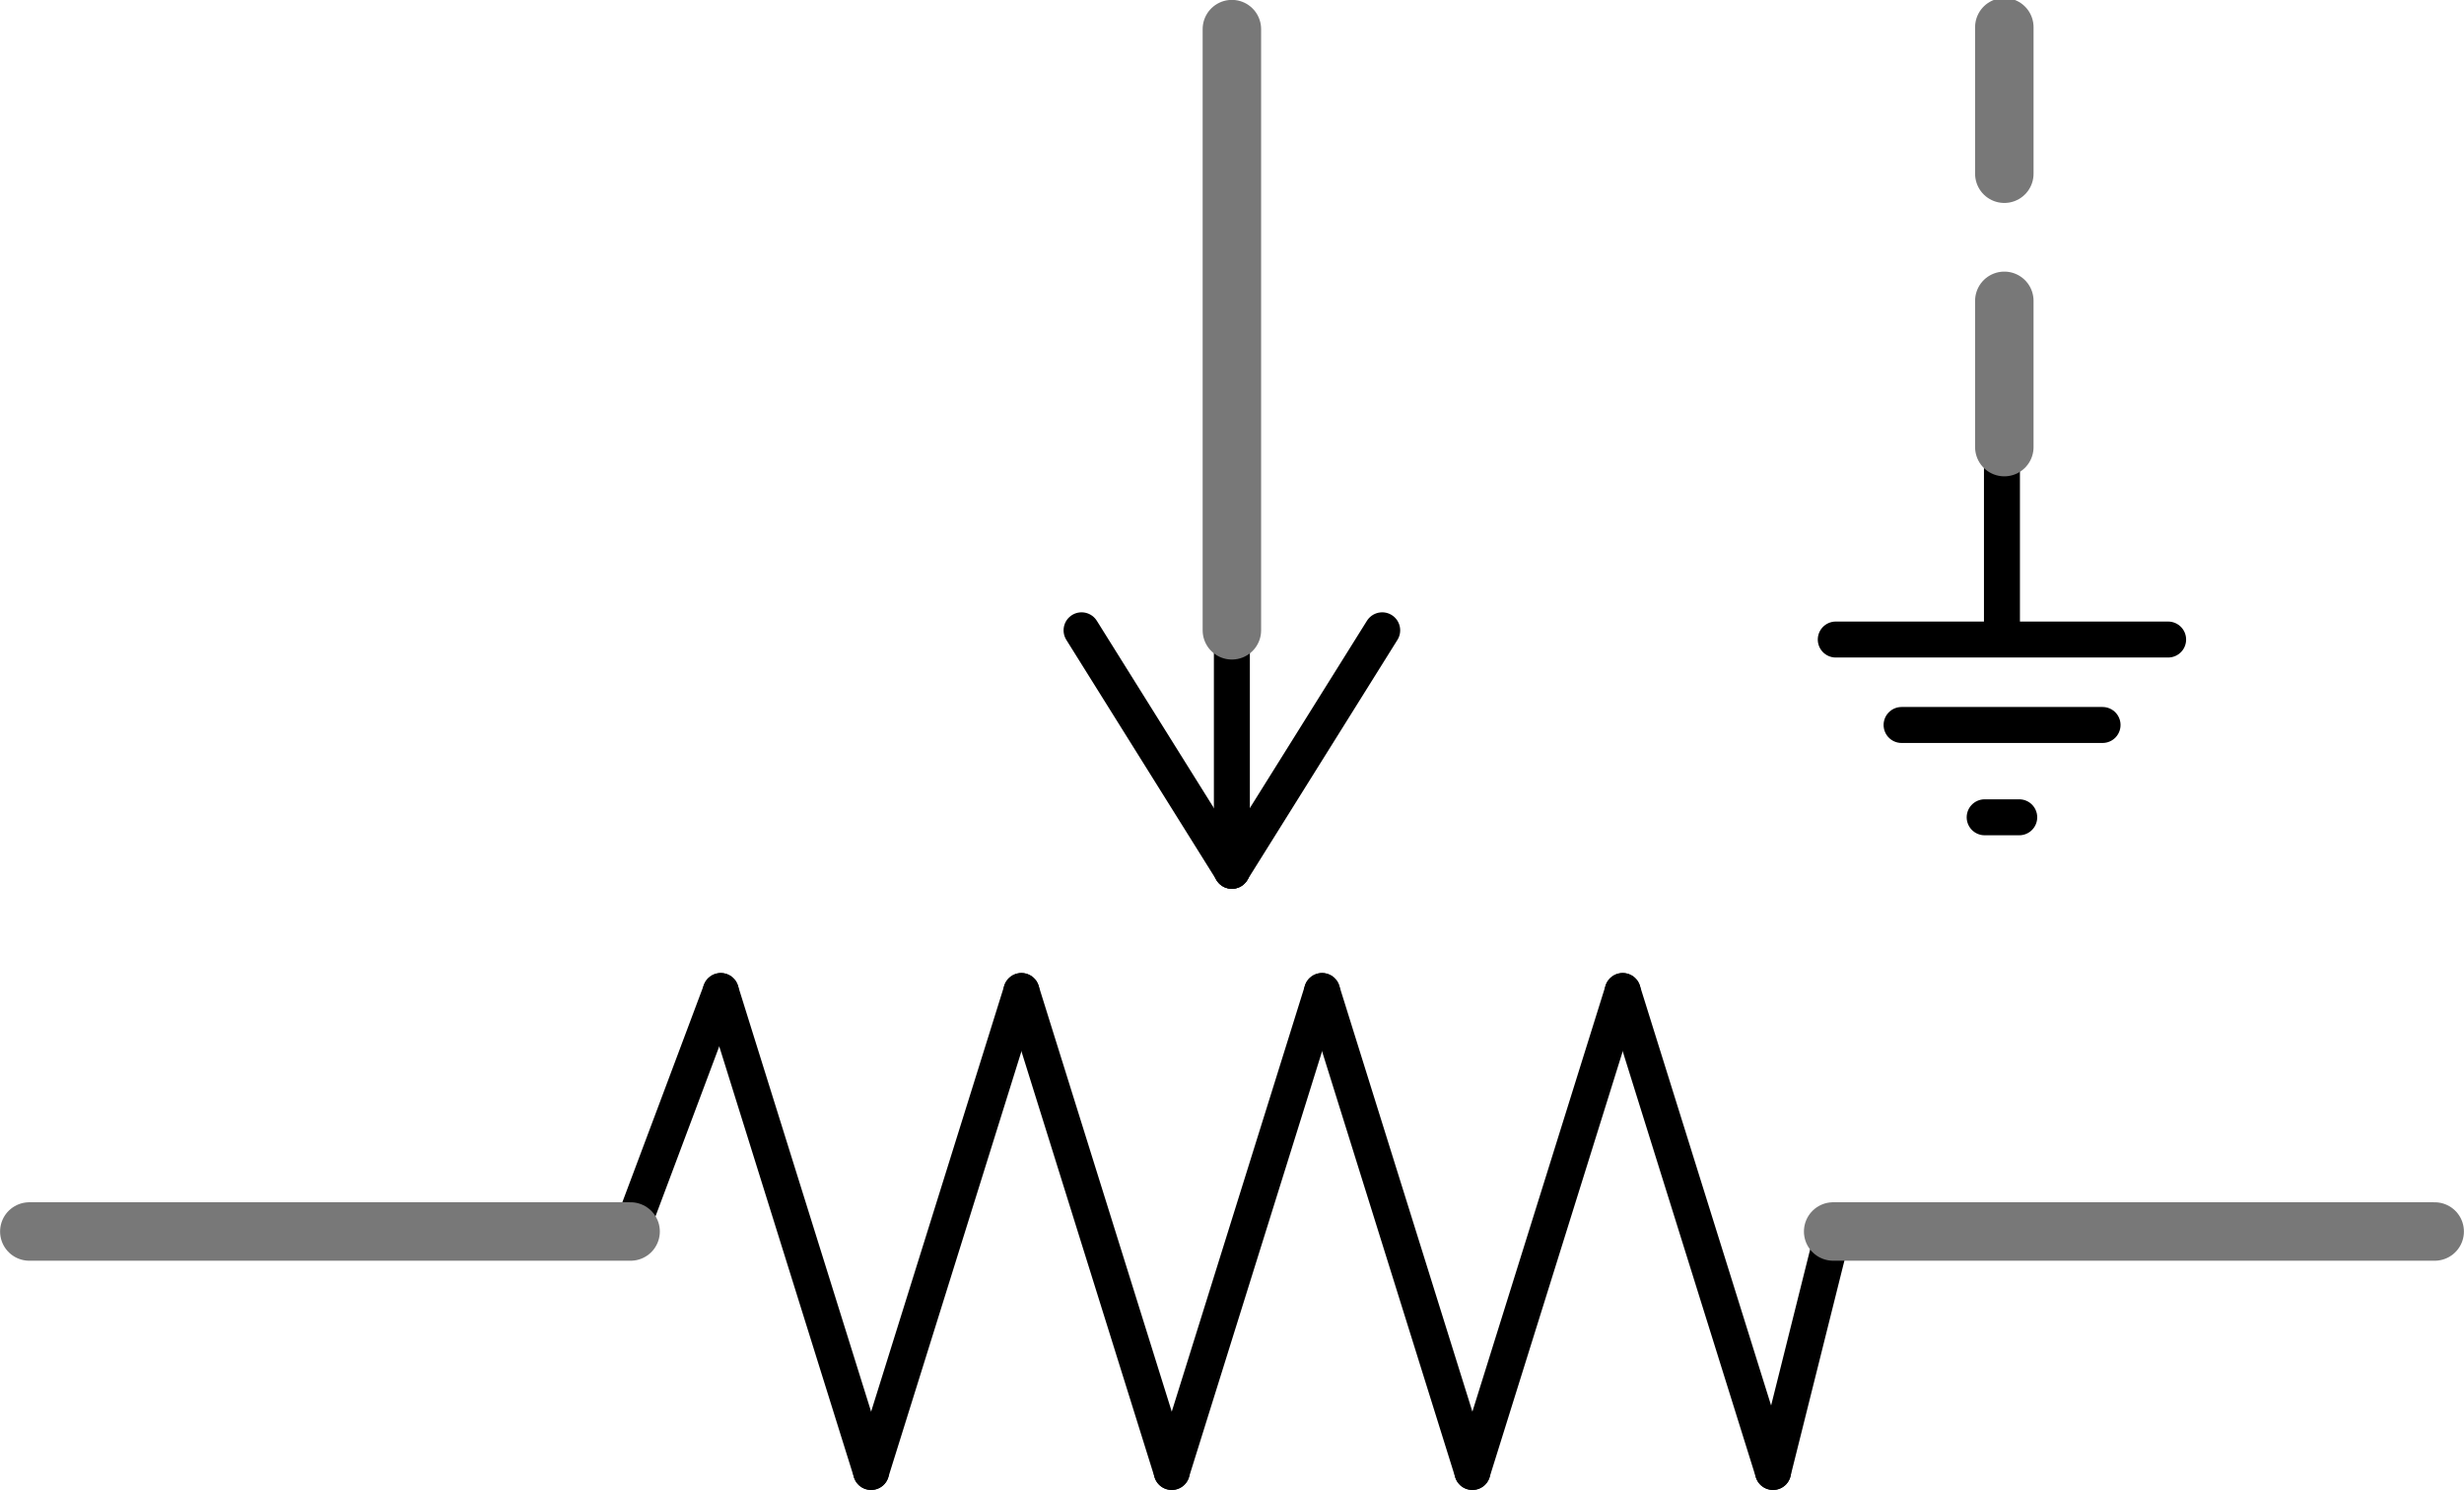 <?xml version="1.0" encoding="UTF-8" standalone="no"?>
<svg
   xmlns:dc="http://purl.org/dc/elements/1.1/"
   xmlns:cc="http://creativecommons.org/ns#"
   xmlns:rdf="http://www.w3.org/1999/02/22-rdf-syntax-ns#"
   xmlns:svg="http://www.w3.org/2000/svg"
   xmlns="http://www.w3.org/2000/svg"
   xmlns:sodipodi="http://sodipodi.sourceforge.net/DTD/sodipodi-0.dtd"
   xmlns:inkscape="http://www.inkscape.org/namespaces/inkscape"
   inkscape:version="1.0 (4035a4fb49, 2020-05-01)"
   sodipodi:docname="Potentiometer schematic.svg"
   id="svg57"
   height="0.248in"
   viewBox="0 0 10.407 6.296"
   width="0.41in"
   y="0in"
   x="0in"
   version="1.2">
  <defs
     id="defs61" />
  <sodipodi:namedview
     inkscape:current-layer="schematic"
     inkscape:window-maximized="1"
     inkscape:window-y="-8"
     inkscape:window-x="1912"
     inkscape:cy="11.897328"
     inkscape:cx="19.666656"
     inkscape:zoom="27.127133"
     showgrid="false"
     id="namedview59"
     inkscape:window-height="1017"
     inkscape:window-width="1920"
     inkscape:pageshadow="2"
     inkscape:pageopacity="0"
     guidetolerance="10"
     gridtolerance="10"
     objecttolerance="10"
     borderopacity="1"
     bordercolor="#666666"
     pagecolor="#ffffff" />
  <desc
     id="desc2">
    <referenceFile>sparkfun-electromechanical_trimpot-1_schematic.svg</referenceFile>
  </desc>
  <g
     id="schematic"
     gorn="0.1">
    <line
       id="line4"
       x1="2.663"
       stroke-width="0.152"
       stroke="#000000"
       y1="5.203"
       class="other"
       stroke-linecap="round"
       y2="4.187"
       x2="3.044" />
    <line
       id="line6"
       x1="3.044"
       stroke-width="0.152"
       stroke="#000000"
       y1="4.187"
       class="other"
       stroke-linecap="round"
       y2="6.219"
       x2="3.679" />
    <line
       id="line8"
       x1="3.679"
       stroke-width="0.152"
       stroke="#000000"
       y1="6.219"
       class="other"
       stroke-linecap="round"
       y2="4.187"
       x2="4.314" />
    <line
       id="line10"
       x1="4.314"
       stroke-width="0.152"
       stroke="#000000"
       y1="4.187"
       class="other"
       stroke-linecap="round"
       y2="6.219"
       x2="4.949" />
    <line
       id="line12"
       x1="4.949"
       stroke-width="0.152"
       stroke="#000000"
       y1="6.219"
       class="other"
       stroke-linecap="round"
       y2="4.187"
       x2="5.584" />
    <line
       id="line14"
       x1="5.584"
       stroke-width="0.152"
       stroke="#000000"
       y1="4.187"
       class="other"
       stroke-linecap="round"
       y2="6.219"
       x2="6.219" />
    <line
       id="line16"
       x1="6.219"
       stroke-width="0.152"
       stroke="#000000"
       y1="6.219"
       class="other"
       stroke-linecap="round"
       y2="4.187"
       x2="6.854" />
    <line
       id="line18"
       x1="6.854"
       stroke-width="0.152"
       stroke="#000000"
       y1="4.187"
       class="other"
       stroke-linecap="round"
       y2="6.219"
       x2="7.489" />
    <line
       id="line20"
       x1="7.489"
       stroke-width="0.152"
       stroke="#000000"
       y1="6.219"
       class="other"
       stroke-linecap="round"
       y2="5.203"
       x2="7.743" />
    <line
       id="line22"
       x1="5.203"
       stroke-width="0.152"
       stroke="#000000"
       y1="3.679"
       class="other"
       stroke-linecap="round"
       y2="2.663"
       x2="5.838" />
    <line
       id="line24"
       x1="4.568"
       stroke-width="0.152"
       stroke="#000000"
       y1="2.663"
       class="other"
       stroke-linecap="round"
       y2="3.679"
       x2="5.203" />
    <line
       style="stroke-width:0.152;stroke-miterlimit:4;stroke-dasharray:none"
       id="line26"
       x1="5.203"
       stroke-width="0.152"
       stroke="#000000"
       y1="2.663"
       class="other"
       stroke-linecap="round"
       y2="3.679"
       x2="5.203" />
    <line
       x1="0.123"
       id="connector0pin"
       stroke-width="0.247"
       stroke="#787878"
       y1="5.203"
       class="pin"
       stroke-linecap="round"
       gorn="0.1.12"
       y2="5.203"
       connectorname="CCW"
       x2="2.663" />
    <rect
       height="0"
       id="connector0terminal"
       stroke-width="0"
       fill="none"
       stroke="none"
       width="0"
       class="terminal"
       gorn="0.1.13"
       y="5.203"
       x="0.123" />
    <line
       x1="10.284"
       id="connector2pin"
       stroke-width="0.247"
       stroke="#787878"
       y1="5.203"
       class="pin"
       stroke-linecap="round"
       gorn="0.1.15"
       y2="5.203"
       connectorname="CW"
       x2="7.743" />
    <rect
       height="0"
       id="connector2terminal"
       stroke-width="0"
       fill="none"
       stroke="none"
       width="0"
       class="terminal"
       gorn="0.1.16"
       y="5.203"
       x="10.284" />
    <line
       x1="5.203"
       id="connector1pin"
       stroke-width="0.247"
       stroke="#787878"
       y1="0.123"
       class="pin"
       stroke-linecap="round"
       gorn="0.1.18"
       y2="2.663"
       connectorname="WIPER"
       x2="5.203" />
    <rect
       height="0"
       id="connector1terminal"
       stroke-width="0"
       fill="none"
       stroke="none"
       width="0"
       class="terminal"
       gorn="0.1.19"
       y="0.123"
       x="5.203" />
    <path
       sodipodi:nodetypes="cc"
       class="pin"
       d="m 8.466,0.115 0,0.619"
       style="stroke:#787878;stroke-width:0.247;stroke-linecap:round;stroke-miterlimit:4;stroke-dasharray:none"
       id="connector1pin-0" />
    <path
       sodipodi:nodetypes="cc"
       id="path964"
       d="m 8.456,1.687 0,0.995"
       style="fill:none;stroke:#000000;stroke-width:0.152;stroke-linecap:round;stroke-linejoin:miter;stroke-miterlimit:4;stroke-dasharray:none;stroke-opacity:1" />
    <path
       sodipodi:nodetypes="cc"
       style="fill:none;stroke:#000000;stroke-width:0.152;stroke-linecap:round;stroke-linejoin:miter;stroke-miterlimit:4;stroke-dasharray:none;stroke-opacity:1"
       d="M 9.158,2.702 H 7.754"
       id="path964-9" />
    <path
       sodipodi:nodetypes="cc"
       id="path964-9-5"
       d="M 8.881,3.063 H 8.032"
       style="fill:none;stroke:#000000;stroke-width:0.152;stroke-linecap:round;stroke-linejoin:miter;stroke-miterlimit:4;stroke-dasharray:none;stroke-opacity:1" />
    <path
       style="fill:none;stroke:#000000;stroke-width:0.152;stroke-linecap:round;stroke-linejoin:miter;stroke-miterlimit:4;stroke-dasharray:none;stroke-opacity:1"
       d="M 8.529,3.453 H 8.383"
       id="path964-9-5-9"
       sodipodi:nodetypes="cc" />
    <path
       id="connector1pin-0-6"
       style="stroke:#787878;stroke-width:0.247;stroke-linecap:round;stroke-miterlimit:4;stroke-dasharray:none"
       d="M 8.466,1.271 V 1.889"
       class="pin"
       sodipodi:nodetypes="cc" />
  </g>
</svg>
